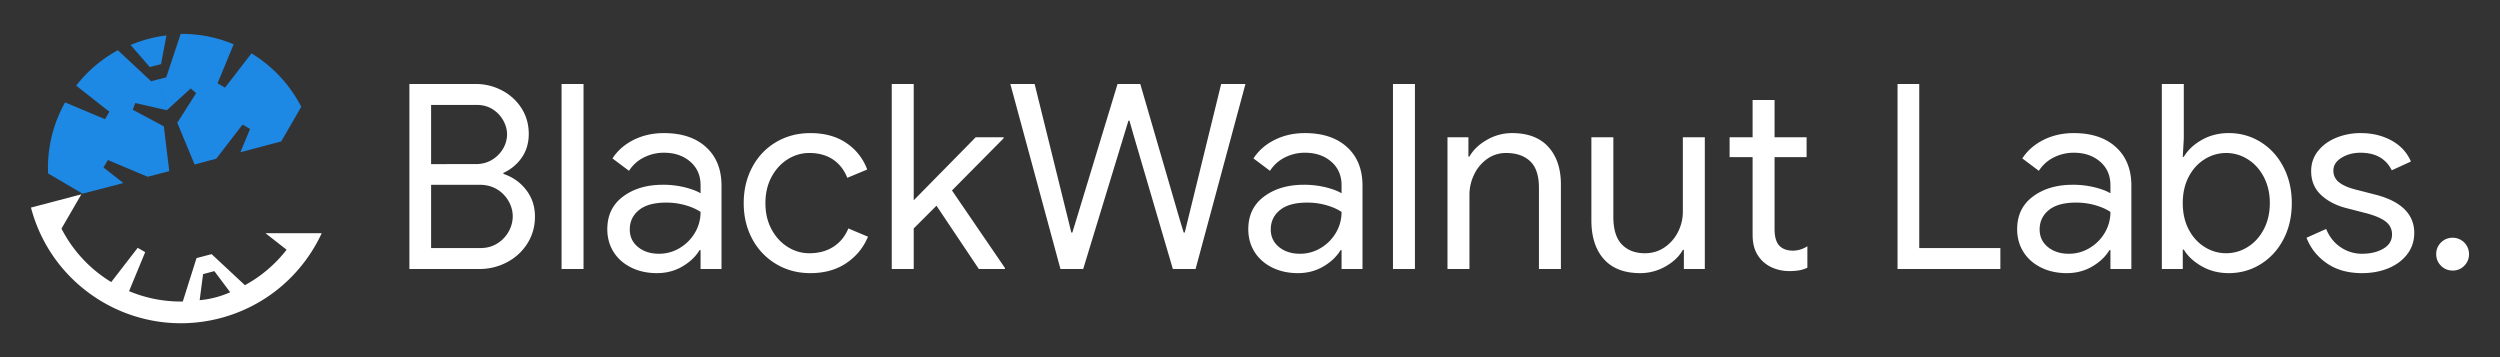<svg id="图层_1" data-name="图层 1" xmlns="http://www.w3.org/2000/svg" viewBox="0 0 5952.76 850.39"><rect x="0" y="0" width="5952.76" height="850.39" fill="#333333" stroke="none"/><defs><style>.cls-1{fill:#fff;}.cls-2{fill:#1e88e5;}</style></defs><title>3.1 - BWLabs_左logo右文字-不内嵌</title><path class="cls-1" d="M632.26,555.35l49.15,38.51,1.11.65a317.72,317.72,0,0,1-99.37,84.54l-79.23-73.9,0,0h0l-18,4.66-18,4.79v0h0L435.24,717.93a317.65,317.65,0,0,1-128.1-24.76l.65-1.11,37.92-91.68-17.82-10.32-63,81.57A318.18,318.18,0,0,1,146.4,544.32l47.26-81.61L73.74,494.23c51.84,197.22,253.74,315.08,451,263.24C635.53,728.33,721.29,651.8,766,555.35ZM513,708.19a229.55,229.55,0,0,1-37.59,6.58l8.07-62,26.88-7.22,37.76,50.35A228.74,228.74,0,0,1,513,708.19Z"/><path class="cls-2" d="M598.83,127.06l-63,81.57L518,198.32l37.92-91.69.64-1.11A317.49,317.49,0,0,0,430.17,80.73L395.86,184.1l-.09,0L377.26,189l19.64,73.72,57.25-52.11,13,11-44,69.18a2.27,2.27,0,0,1-.18.25l-.94,1.11,41.29,99.54,51.48-13.72,62.79-81.28L595.43,307l-23,55.61,97.2-25.91,47.68-82.31A318.32,318.32,0,0,0,598.83,127.06Z"/><path class="cls-2" d="M351.48,420.87l51.58-13.37-13-107-1.36-.51-.29-.13L316.08,261.3l6-16,75.47,17.23-19.14-73.85-18.54,4.81,0,0-79.24-73.91a317.56,317.56,0,0,0-99.38,84.55l1.1.65L260.4,266,250,283.77l-95-40a318.17,318.17,0,0,0-40.57,169.11l82,48.23,97.38-25.24-47.37-37.11L256.85,381Z"/><path class="cls-2" d="M383.45,152.81,396.3,84.35A325,325,0,0,0,311,107.07l45.52,52.45Z"/><path class="cls-1" d="M974.82,200h158.1a132.14,132.14,0,0,1,62.44,15.38,120.48,120.48,0,0,1,46.45,42.45q17.2,27.08,17.22,60.9,0,32-16.3,56t-44,36.91v2.46q33.23,11.08,54.14,38.15t20.92,63.36q0,35.68-18.15,64.29a125.73,125.73,0,0,1-48.6,44.6,138.72,138.72,0,0,1-65.52,16H974.82Zm158.1,190.71q22.14,0,39.06-10.46a74.15,74.15,0,0,0,26.15-26.76,67.24,67.24,0,0,0,9.23-33.53q0-16.61-8.92-32.91a73.4,73.4,0,0,0-25.23-26.76q-16.31-10.45-37.83-10.46H1026.49V390.75Zm11.69,199.93q22.14,0,39.68-11.07A77,77,0,0,0,1211.36,551a74.52,74.52,0,0,0,9.53-36q0-18.45-9.84-36a76.38,76.38,0,0,0-27.68-28.3Q1165.52,440,1142.15,440H1026.49V590.68Z"/><path class="cls-1" d="M1337.15,200h52.29V640.51h-52.29Z"/><path class="cls-1" d="M1502.64,636.82q-27.08-13.53-41.83-37.22t-14.76-53.83q0-49.83,37.52-77.82t94.74-28a214.54,214.54,0,0,1,52.6,6.15q24.3,6.17,37.22,14.15V441.19q0-35.07-24.61-56.29t-62.13-21.22a104.81,104.81,0,0,0-48.6,11.38,88.87,88.87,0,0,0-35.07,31.68l-39.37-29.53q18.45-28.29,50.75-44.29t71.67-16q64,0,100.59,33.53t36.6,91.36v198.7h-49.83V595.6h-2.46q-13.55,22.77-40.6,38.76t-60.91,16Q1529.71,650.35,1502.64,636.82Zm115.66-46.14a102.61,102.61,0,0,0,36.3-36.29,95.81,95.81,0,0,0,13.53-49.83q-14.76-9.84-36.3-16a165.4,165.4,0,0,0-45.52-6.15q-43.07,0-64.9,17.84t-21.84,46.14q0,25.83,19.68,41.83t49.83,16A94.59,94.59,0,0,0,1618.3,590.68Z"/><path class="cls-1" d="M1847.76,628.52a152.3,152.3,0,0,1-56.59-59.68q-20.31-37.83-20.3-85.2t20.3-85.51q20.3-38.14,56.59-59.67t81.82-21.54q51.06,0,85.82,23.69a129.72,129.72,0,0,1,49.53,63.06l-47.37,19.68q-11.7-28.91-34.76-44t-55.68-15.08a95.36,95.36,0,0,0-51.67,15.08q-24,15.08-38.45,42.14t-14.46,62.13q0,35.07,14.46,62.13t38.45,42.14A95.28,95.28,0,0,0,1927.12,603q33.23,0,57.22-15.38T2020,543.93l46.75,19.68q-16,38.76-51.37,62.75t-85.82,24Q1884.06,650.35,1847.76,628.52Z"/><path class="cls-1" d="M2123.36,200h52.29V476.87l147.65-150.1h66.44v2.46l-123,124.27,126.11,184.55v2.46h-62.13L2229.79,489.79l-54.14,54.14v96.58h-52.29Z"/><path class="cls-1" d="M2405.73,200h57.82l80,323.59,7.38,30.14h2.46l9.23-30.14L2661,200h54.13l94.13,323.59,9.23,30.14H2821L2907.72,200h57.83L2846.82,640.51h-54.14l-93.51-318.66-9.84-34.45h-2.46l-10.46,34.45-97.2,318.66h-54.14Z"/><path class="cls-1" d="M3028.91,636.82q-27.09-13.53-41.84-37.22t-14.76-53.83q0-49.83,37.52-77.82t94.74-28a214.54,214.54,0,0,1,52.6,6.15q24.3,6.17,37.22,14.15V441.19q0-35.07-24.61-56.29t-62.13-21.22a104.81,104.81,0,0,0-48.6,11.38A88.87,88.87,0,0,0,3024,406.74l-39.37-29.53q18.46-28.29,50.75-44.29t71.67-16q64,0,100.59,33.53t36.6,91.36v198.7h-49.83V595.6h-2.46q-13.54,22.77-40.6,38.76t-60.91,16Q3056,650.35,3028.91,636.82Zm115.65-46.14a102.61,102.61,0,0,0,36.3-36.29,95.81,95.81,0,0,0,13.53-49.83q-14.76-9.84-36.3-16a165.4,165.4,0,0,0-45.52-6.15q-43.07,0-64.9,17.84t-21.84,46.14q0,25.83,19.68,41.83t49.84,16A94.58,94.58,0,0,0,3144.56,590.68Z"/><path class="cls-1" d="M3316.81,200h52.29V640.51h-52.29Z"/><path class="cls-1" d="M3446.61,326.77h49.83v46.14h2.46q12.92-23.39,41.22-39.68a118.83,118.83,0,0,1,60.29-16.31q56.58,0,86.43,32.92t29.84,89.51V640.51h-52.29V447.34q0-43.66-20.92-63.36t-57.21-19.69A76.38,76.38,0,0,0,3541,378.44,95.21,95.21,0,0,0,3510,415.66,110.31,110.31,0,0,0,3498.9,464V640.51h-52.29Z"/><path class="cls-1" d="M3819.1,617.14q-29.85-33.23-29.84-92.9V326.77h52.29V516.24q0,44.93,20.3,65.83T3916.61,603q26.43,0,47.06-14.15a96.34,96.34,0,0,0,32-36.91,106,106,0,0,0,11.38-48V326.77h52.29V640.51H4009.5V595H4007q-12.93,23.38-41.22,39.37a120.68,120.68,0,0,1-60.29,16Q3848.92,650.35,3819.1,617.14Z"/><path class="cls-1" d="M4225.11,639.28a80.66,80.66,0,0,1-27.38-16.61,75.41,75.41,0,0,1-18.45-27.07q-6.16-15.36-6.15-37.52V374.14h-54.76V326.77h54.76V238.18h52.29v88.59h76.28v47.37h-76.28v171q0,25.83,9.84,38.14,11.68,13.55,33.84,13.53,17.83,0,34.45-10.45v51.06a80.53,80.53,0,0,1-18.77,6.15,131.7,131.7,0,0,1-24.3,1.84A99.38,99.38,0,0,1,4225.11,639.28Z"/><path class="cls-1" d="M4518.24,200h51.68V590.68h193.16v49.83H4518.24Z"/><path class="cls-1" d="M4859.66,636.82q-27.08-13.53-41.83-37.22t-14.77-53.83q0-49.83,37.53-77.82t94.74-28a214.54,214.54,0,0,1,52.6,6.15q24.28,6.17,37.22,14.15V441.19q0-35.07-24.61-56.29t-62.13-21.22a104.81,104.81,0,0,0-48.6,11.38,88.8,88.8,0,0,0-35.07,31.68l-39.37-29.53q18.45-28.29,50.75-44.29t71.67-16q64,0,100.58,33.53T5075,441.81v198.7h-49.83V595.6h-2.46q-13.54,22.77-40.61,38.76t-60.9,16Q4886.73,650.35,4859.66,636.82Zm115.66-46.14a102.58,102.58,0,0,0,36.29-36.29,95.73,95.73,0,0,0,13.54-49.83q-14.77-9.84-36.3-16a165.4,165.4,0,0,0-45.52-6.15q-43.08,0-64.91,17.84t-21.83,46.14q0,25.83,19.68,41.83t49.83,16A94.59,94.59,0,0,0,4975.32,590.68Z"/><path class="cls-1" d="M5242.61,634.05q-28.6-16.29-42.76-39.68h-2.46v46.14h-49.83V200h52.29v129.8l-2.46,43.68h2.46q14.14-24,42.76-40.29t64.29-16.31q41.82,0,76.28,21.54t54.14,59.67Q5457,436.28,5457,483.64q0,48-19.68,85.82t-54.14,59.36q-34.45,21.52-76.28,21.53Q5271.22,650.35,5242.61,634.05Zm109.2-45.83q24-14.76,38.44-42.14t14.46-62.44q0-35.07-14.46-62.44t-38.44-42.14a95.66,95.66,0,0,0-102.13,0q-24,14.76-38.14,41.83t-14.15,62.75q0,35.69,14.15,62.75t38.14,41.83a95.66,95.66,0,0,0,102.13,0Z"/><path class="cls-1" d="M5540.05,626.67q-33.84-23.67-48-60.6l46.75-20.91q11.68,28.3,34.76,43.68a89.61,89.61,0,0,0,50.75,15.38q29.54,0,50.45-12t20.91-34.14q0-19.68-16.61-31.68t-52.29-20.61l-38.14-9.85q-37.53-9.22-61.52-31.37t-24-57.21q0-27.08,16.3-47.68T5562.81,328a152.94,152.94,0,0,1,58.45-11.08q41.2,0,73.51,17.84t45.83,49.83l-45.52,20.92q-20.92-41.82-74.44-41.83-25.83,0-45.22,12t-19.37,30.46a34.07,34.07,0,0,0,13.53,28q13.53,10.77,40.6,17.53l45.53,11.69q46.14,11.69,69.51,34.76t23.38,56.29q0,28.92-16.61,50.75t-44.91,33.53q-28.31,11.67-62.75,11.68Q5573.89,650.35,5540.05,626.67Z"/><path class="cls-1" d="M5812.27,632.82q-11.4-11.37-11.38-28a37.27,37.27,0,0,1,11.38-27.37q11.37-11.38,28-11.39A38.87,38.87,0,0,1,5879,604.83q0,16.6-11.38,28a37.27,37.27,0,0,1-27.37,11.38Q5823.64,644.2,5812.27,632.82Z"/></svg>